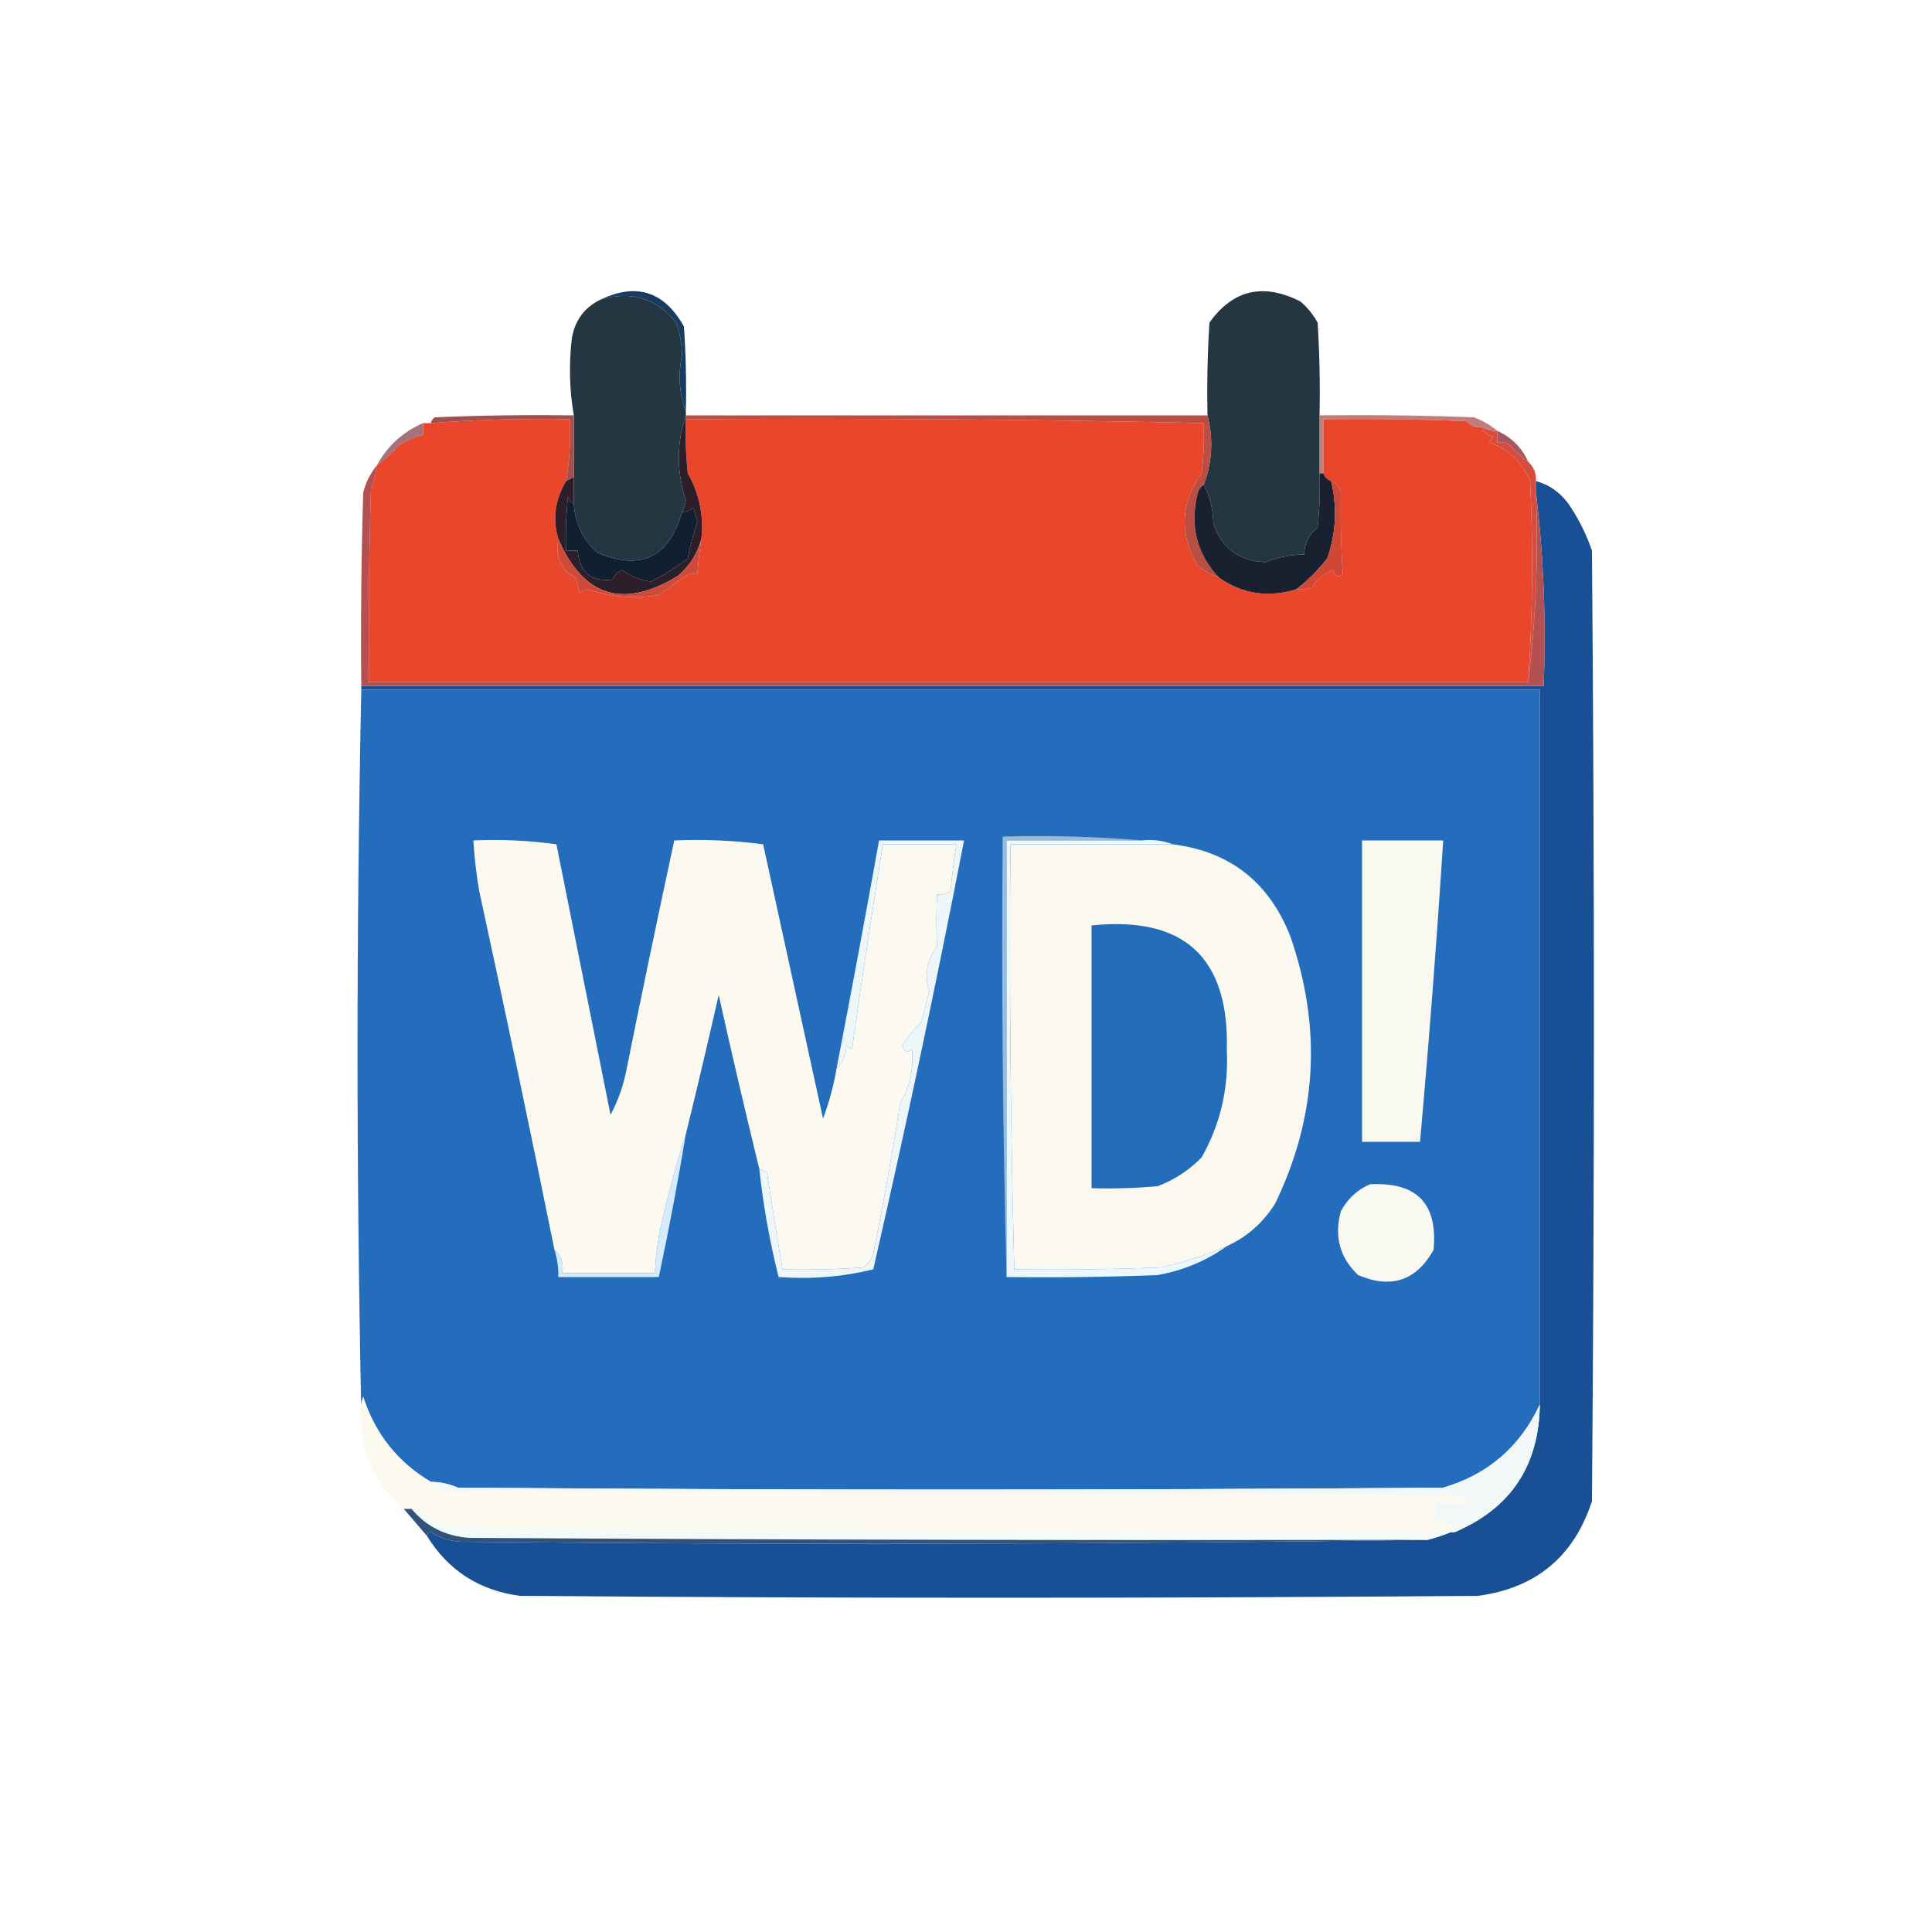<?xml version="1.0" encoding="UTF-8"?>
<!DOCTYPE svg PUBLIC "-//W3C//DTD SVG 1.1//EN" "http://www.w3.org/Graphics/SVG/1.1/DTD/svg11.dtd">
<svg xmlns="http://www.w3.org/2000/svg" version="1.1" width="500px" height="500px" style="shape-rendering:geometricPrecision; text-rendering:geometricPrecision; image-rendering:optimizeQuality; fill-rule:evenodd; clip-rule:evenodd" xmlns:xlink="http://www.w3.org/1999/xlink">
<g><path style="opacity:1" fill="#243642" d="M 341.5,107.5 C 341.5,112.5 341.5,117.5 341.5,122.5C 341.666,127.179 341.499,131.845 341,136.5C 338.762,138.309 337.595,140.642 337.5,143.5C 334.049,143.538 330.716,144.205 327.5,145.5C 320.649,145.174 316.149,141.84 314,135.5C 313.974,131.821 313.14,128.488 311.5,125.5C 313.726,119.66 314.059,113.66 312.5,107.5C 312.334,99.493 312.5,91.493 313,83.5C 319.074,74.987 326.908,73.153 336.5,78C 338.359,79.558 339.859,81.391 341,83.5C 341.5,91.493 341.666,99.493 341.5,107.5 Z"/></g>
<g><path style="opacity:1" fill="#183b61" d="M 177.5,106.5 C 175.773,101.827 175.44,96.993 176.5,92C 176.477,89.075 175.977,86.241 175,83.5C 169.925,77.199 163.425,75.199 155.5,77.5C 164.752,73.106 171.919,75.44 177,84.5C 177.5,91.826 177.666,99.159 177.5,106.5 Z"/></g>
<g><path style="opacity:1" fill="#243641" d="M 177.5,106.5 C 177.5,106.833 177.5,107.167 177.5,107.5C 175.079,114.725 175.079,122.058 177.5,129.5C 177.315,130.584 176.982,131.584 176.5,132.5C 173.189,144.294 165.856,147.794 154.5,143C 150.879,139.651 148.879,135.485 148.5,130.5C 148.5,128.167 148.5,125.833 148.5,123.5C 148.5,118.167 148.5,112.833 148.5,107.5C 147.374,100.914 147.208,94.247 148,87.5C 148.828,82.817 151.328,79.484 155.5,77.5C 163.425,75.199 169.925,77.199 175,83.5C 175.977,86.241 176.477,89.075 176.5,92C 175.44,96.993 175.773,101.827 177.5,106.5 Z"/></g>
<g><path style="opacity:0.772" fill="#ad5754" d="M 341.5,107.5 C 354.837,107.333 368.171,107.5 381.5,108C 383.758,108.876 385.758,110.043 387.5,111.5C 386.041,111.567 384.708,111.234 383.5,110.5C 381.897,110.688 380.563,110.188 379.5,109C 367.171,108.5 354.838,108.333 342.5,108.5C 342.5,113.167 342.5,117.833 342.5,122.5C 342.167,122.5 341.833,122.5 341.5,122.5C 341.5,117.5 341.5,112.5 341.5,107.5 Z"/></g>
<g><path style="opacity:1" fill="#e9462b" d="M 146.5,124.5 C 143.634,129.306 142.968,134.306 144.5,139.5C 143.622,144.087 145.122,147.42 149,149.5C 149.333,150.833 149.667,152.167 150,153.5C 150.561,152.978 151.228,152.645 152,152.5C 157.993,154.527 164.159,155.027 170.5,154C 172.833,152.333 175.167,150.667 177.5,149C 178.448,148.517 179.448,148.351 180.5,148.5C 180.704,145.482 181.037,142.482 181.5,139.5C 182.162,133.437 180.996,127.77 178,122.5C 177.501,117.845 177.334,113.179 177.5,108.5C 222.19,108.187 266.857,108.521 311.5,109.5C 311.666,113.846 311.499,118.179 311,122.5C 305.477,130.206 305.144,138.206 310,146.5C 311.741,147.758 313.574,148.758 315.5,149.5C 321.536,153.726 328.203,154.726 335.5,152.5C 336.873,152.657 338.207,152.49 339.5,152C 340.834,149.913 342.667,148.413 345,147.5C 345.535,149.271 346.369,149.604 347.5,148.5C 347.052,141.547 346.885,134.547 347,127.5C 346.623,126.058 345.79,125.058 344.5,124.5C 343.5,124.167 342.833,123.5 342.5,122.5C 342.5,117.833 342.5,113.167 342.5,108.5C 354.838,108.333 367.171,108.5 379.5,109C 380.563,110.188 381.897,110.688 383.5,110.5C 383.881,111.931 384.881,112.764 386.5,113C 386.043,113.414 385.709,113.914 385.5,114.5C 390.464,116.297 393.964,119.631 396,124.5C 396.818,141.907 396.652,159.24 395.5,176.5C 295.5,176.5 195.5,176.5 95.5,176.5C 95.333,159.83 95.5,143.163 96,126.5C 96.813,124.564 97.313,122.564 97.5,120.5C 99.63,118.873 101.63,117.04 103.5,115C 105.42,113.878 107.42,113.044 109.5,112.5C 109.5,111.5 109.5,110.5 109.5,109.5C 110.167,109.5 110.833,109.5 111.5,109.5C 123.469,108.584 135.469,108.251 147.5,108.5C 147.733,113.895 147.4,119.228 146.5,124.5 Z"/></g>
<g><path style="opacity:1" fill="#a65561" d="M 387.5,111.5 C 391.167,113.167 393.833,115.833 395.5,119.5C 393.704,118.207 392.037,116.707 390.5,115C 389.552,114.517 388.552,114.351 387.5,114.5C 387.5,113.5 387.5,112.5 387.5,111.5 Z"/></g>
<g><path style="opacity:0.855" fill="#975965" d="M 109.5,109.5 C 109.5,110.5 109.5,111.5 109.5,112.5C 107.42,113.044 105.42,113.878 103.5,115C 101.63,117.04 99.63,118.873 97.5,120.5C 100.223,115.444 104.223,111.777 109.5,109.5 Z"/></g>
<g><path style="opacity:1" fill="#a14f4f" d="M 148.5,107.5 C 148.5,112.833 148.5,118.167 148.5,123.5C 147.833,123.833 147.167,124.167 146.5,124.5C 147.4,119.228 147.733,113.895 147.5,108.5C 135.469,108.251 123.469,108.584 111.5,109.5C 111.611,108.883 111.944,108.383 112.5,108C 124.495,107.5 136.495,107.333 148.5,107.5 Z"/></g>
<g><path style="opacity:1" fill="#b84e44" d="M 177.5,108.5 C 177.5,108.167 177.5,107.833 177.5,107.5C 222.5,107.5 267.5,107.5 312.5,107.5C 314.059,113.66 313.726,119.66 311.5,125.5C 310.778,125.918 310.278,126.584 310,127.5C 307.859,136.043 309.692,143.377 315.5,149.5C 313.574,148.758 311.741,147.758 310,146.5C 305.144,138.206 305.477,130.206 311,122.5C 311.499,118.179 311.666,113.846 311.5,109.5C 266.857,108.521 222.19,108.187 177.5,108.5 Z"/></g>
<g><path style="opacity:1" fill="#d64d3e" d="M 383.5,110.5 C 384.708,111.234 386.041,111.567 387.5,111.5C 387.5,112.5 387.5,113.5 387.5,114.5C 388.552,114.351 389.552,114.517 390.5,115C 392.037,116.707 393.704,118.207 395.5,119.5C 396.942,120.82 397.608,122.486 397.5,124.5C 397.5,125.5 397.5,126.5 397.5,127.5C 398.152,144.201 397.485,160.534 395.5,176.5C 396.652,159.24 396.818,141.907 396,124.5C 393.964,119.631 390.464,116.297 385.5,114.5C 385.709,113.914 386.043,113.414 386.5,113C 384.881,112.764 383.881,111.931 383.5,110.5 Z"/></g>
<g><path style="opacity:1" fill="#19202f" d="M 341.5,122.5 C 341.833,122.5 342.167,122.5 342.5,122.5C 342.833,123.5 343.5,124.167 344.5,124.5C 346.106,131.281 345.773,137.947 343.5,144.5C 341.146,147.521 338.479,150.188 335.5,152.5C 328.203,154.726 321.536,153.726 315.5,149.5C 309.692,143.377 307.859,136.043 310,127.5C 310.278,126.584 310.778,125.918 311.5,125.5C 313.14,128.488 313.974,131.821 314,135.5C 316.149,141.84 320.649,145.174 327.5,145.5C 330.716,144.205 334.049,143.538 337.5,143.5C 337.595,140.642 338.762,138.309 341,136.5C 341.499,131.845 341.666,127.179 341.5,122.5 Z"/></g>
<g><path style="opacity:1" fill="#cf4735" d="M 344.5,124.5 C 345.79,125.058 346.623,126.058 347,127.5C 346.885,134.547 347.052,141.547 347.5,148.5C 346.369,149.604 345.535,149.271 345,147.5C 342.667,148.413 340.834,149.913 339.5,152C 338.207,152.49 336.873,152.657 335.5,152.5C 338.479,150.188 341.146,147.521 343.5,144.5C 345.773,137.947 346.106,131.281 344.5,124.5 Z"/></g>
<g><path style="opacity:1" fill="#2c1f29" d="M 177.5,107.5 C 177.5,107.833 177.5,108.167 177.5,108.5C 177.334,113.179 177.501,117.845 178,122.5C 180.996,127.77 182.162,133.437 181.5,139.5C 180.52,143.214 178.52,146.381 175.5,149C 161.36,157.68 151.027,154.513 144.5,139.5C 142.968,134.306 143.634,129.306 146.5,124.5C 147.167,124.167 147.833,123.833 148.5,123.5C 148.5,125.833 148.5,128.167 148.5,130.5C 147.778,130.082 147.278,129.416 147,128.5C 146.501,133.155 146.334,137.821 146.5,142.5C 147.5,142.5 148.5,142.5 149.5,142.5C 149.994,148.17 152.994,150.67 158.5,150C 158.998,148.842 159.831,148.009 161,147.5C 163.224,149.181 165.724,150.181 168.5,150.5C 171.867,148.773 175.034,146.773 178,144.5C 178.627,141.284 179.461,138.117 180.5,135C 180.167,133.833 179.833,132.667 179.5,131.5C 178.583,132.127 177.583,132.461 176.5,132.5C 176.982,131.584 177.315,130.584 177.5,129.5C 175.079,122.058 175.079,114.725 177.5,107.5 Z"/></g>
<g><path style="opacity:1" fill="#195095" d="M 397.5,124.5 C 400.959,125.436 403.793,127.436 406,130.5C 408.527,134.221 410.527,138.221 412,142.5C 412.667,224.5 412.667,306.5 412,388.5C 407.316,402.849 397.483,411.016 382.5,413C 299.833,413.667 217.167,413.667 134.5,413C 123.985,411.584 115.985,406.418 110.5,397.5C 110.56,396.957 110.893,396.624 111.5,396.5C 113.896,398.067 116.563,398.9 119.5,399C 203.001,399.832 286.334,399.666 369.5,398.5C 371.626,397.952 373.626,397.285 375.5,396.5C 375.833,396.5 376.167,396.5 376.5,396.5C 390.945,390.365 398.279,379.365 398.5,363.5C 398.513,301.981 398.513,240.315 398.5,178.5C 296.833,178.5 195.167,178.5 93.5,178.5C 93.5,178.167 93.5,177.833 93.5,177.5C 195.5,177.5 297.5,177.5 399.5,177.5C 400.152,160.466 399.485,143.8 397.5,127.5C 397.5,126.5 397.5,125.5 397.5,124.5 Z"/></g>
<g><path style="opacity:1" fill="#b25052" d="M 97.5,120.5 C 97.313,122.564 96.813,124.564 96,126.5C 95.5,143.163 95.333,159.83 95.5,176.5C 195.5,176.5 295.5,176.5 395.5,176.5C 397.485,160.534 398.152,144.201 397.5,127.5C 399.485,143.8 400.152,160.466 399.5,177.5C 297.5,177.5 195.5,177.5 93.5,177.5C 93.333,160.83 93.5,144.163 94,127.5C 94.67,124.826 95.837,122.493 97.5,120.5 Z"/></g>
<g><path style="opacity:1" fill="#ce4b3a" d="M 144.5,139.5 C 151.027,154.513 161.36,157.68 175.5,149C 178.52,146.381 180.52,143.214 181.5,139.5C 181.037,142.482 180.704,145.482 180.5,148.5C 179.448,148.351 178.448,148.517 177.5,149C 175.167,150.667 172.833,152.333 170.5,154C 164.159,155.027 157.993,154.527 152,152.5C 151.228,152.645 150.561,152.978 150,153.5C 149.667,152.167 149.333,150.833 149,149.5C 145.122,147.42 143.622,144.087 144.5,139.5 Z"/></g>
<g><path style="opacity:1" fill="#102031" d="M 148.5,130.5 C 148.879,135.485 150.879,139.651 154.5,143C 165.856,147.794 173.189,144.294 176.5,132.5C 177.583,132.461 178.583,132.127 179.5,131.5C 179.833,132.667 180.167,133.833 180.5,135C 179.461,138.117 178.627,141.284 178,144.5C 175.034,146.773 171.867,148.773 168.5,150.5C 165.724,150.181 163.224,149.181 161,147.5C 159.831,148.009 158.998,148.842 158.5,150C 152.994,150.67 149.994,148.17 149.5,142.5C 148.5,142.5 147.5,142.5 146.5,142.5C 146.334,137.821 146.501,133.155 147,128.5C 147.278,129.416 147.778,130.082 148.5,130.5 Z"/></g>
<g><path style="opacity:0.999" fill="#236dbc" d="M 93.5,178.5 C 195.167,178.5 296.833,178.5 398.5,178.5C 398.513,240.315 398.513,301.981 398.5,363.5C 393.371,374.467 385.037,381.634 373.5,385C 288.5,385.667 203.5,385.667 118.5,385C 116.26,384.023 113.927,383.523 111.5,383.5C 102.923,378.416 97.09,371.082 94,361.5C 93.51,362.793 93.343,364.127 93.5,365.5C 92.208,303.187 92.208,240.853 93.5,178.5 Z"/></g>
<g><path style="opacity:1" fill="#faf8ef" d="M 303.5,218.5 C 318.366,220.368 328.532,228.368 334,242.5C 342.169,266.123 340.836,289.123 330,311.5C 326.882,316.457 322.715,320.124 317.5,322.5C 312.066,324.875 306.399,326.708 300.5,328C 287.838,328.5 275.171,328.667 262.5,328.5C 261.525,291.857 261.192,255.191 261.5,218.5C 275.5,218.5 289.5,218.5 303.5,218.5 Z"/></g>
<g><path style="opacity:1" fill="#faf9f1" d="M 352.5,217.5 C 359.5,217.5 366.5,217.5 373.5,217.5C 371.829,243.521 369.829,269.521 367.5,295.5C 362.5,295.5 357.5,295.5 352.5,295.5C 352.5,269.5 352.5,243.5 352.5,217.5 Z"/></g>
<g><path style="opacity:1" fill="#fbf9f0" d="M 216.5,276.5 C 218.164,275.051 218.998,273.051 219,270.5C 219.414,270.957 219.914,271.291 220.5,271.5C 223.002,253.798 225.669,236.131 228.5,218.5C 234.833,218.5 241.167,218.5 247.5,218.5C 246.892,222.472 246.392,226.472 246,230.5C 244.989,231.337 243.822,231.67 242.5,231.5C 242.298,235.934 242.298,240.434 242.5,245C 239.823,248.53 239.156,252.364 240.5,256.5C 239.833,259.167 239.167,261.833 238.5,264.5C 236.633,266.284 234.966,268.284 233.5,270.5C 234.035,272.271 234.869,272.604 236,271.5C 236.498,276.519 235.498,281.186 233,285.5C 230.928,298.529 228.595,311.529 226,324.5C 225.535,325.931 224.701,327.097 223.5,328C 216.508,328.5 209.508,328.666 202.5,328.5C 201.102,320.194 199.768,311.86 198.5,303.5C 197.817,303.137 197.15,302.804 196.5,302.5C 192.878,287.671 189.378,272.671 186,257.5C 183.273,269.533 180.439,281.533 177.5,293.5C 175.024,301.27 172.857,309.27 171,317.5C 170.172,321.466 169.672,325.466 169.5,329.5C 161.5,329.5 153.5,329.5 145.5,329.5C 145.946,326.99 145.28,324.99 143.5,323.5C 137.232,292.469 130.732,261.469 124,230.5C 123.265,226.187 122.765,221.853 122.5,217.5C 129.755,217.187 136.921,217.52 144,218.5C 148.666,241.831 153.333,265.164 158,288.5C 159.857,285.063 161.191,281.396 162,277.5C 166.03,257.442 170.197,237.442 174.5,217.5C 182.196,217.169 189.862,217.503 197.5,218.5C 202.666,242.157 207.832,265.824 213,289.5C 214.594,285.25 215.761,280.917 216.5,276.5 Z"/></g>
<g><path style="opacity:1" fill="#99bbd9" d="M 295.5,217.5 C 283.833,217.5 272.167,217.5 260.5,217.5C 260.5,255.167 260.5,292.833 260.5,330.5C 259.501,292.67 259.168,254.67 259.5,216.5C 271.678,216.172 283.678,216.505 295.5,217.5 Z"/></g>
<g><path style="opacity:1" fill="#ebf8fd" d="M 295.5,217.5 C 298.385,217.194 301.052,217.527 303.5,218.5C 289.5,218.5 275.5,218.5 261.5,218.5C 261.192,255.191 261.525,291.857 262.5,328.5C 275.171,328.667 287.838,328.5 300.5,328C 306.399,326.708 312.066,324.875 317.5,322.5C 312.174,326.321 306.174,328.821 299.5,330C 286.504,330.5 273.504,330.667 260.5,330.5C 260.5,292.833 260.5,255.167 260.5,217.5C 272.167,217.5 283.833,217.5 295.5,217.5 Z"/></g>
<g><path style="opacity:1" fill="#edf6f9" d="M 196.5,302.5 C 197.15,302.804 197.817,303.137 198.5,303.5C 199.768,311.86 201.102,320.194 202.5,328.5C 209.508,328.666 216.508,328.5 223.5,328C 224.701,327.097 225.535,325.931 226,324.5C 228.595,311.529 230.928,298.529 233,285.5C 235.498,281.186 236.498,276.519 236,271.5C 234.869,272.604 234.035,272.271 233.5,270.5C 234.966,268.284 236.633,266.284 238.5,264.5C 239.167,261.833 239.833,259.167 240.5,256.5C 239.156,252.364 239.823,248.53 242.5,245C 242.298,240.434 242.298,235.934 242.5,231.5C 243.822,231.67 244.989,231.337 246,230.5C 246.392,226.472 246.892,222.472 247.5,218.5C 241.167,218.5 234.833,218.5 228.5,218.5C 225.669,236.131 223.002,253.798 220.5,271.5C 219.914,271.291 219.414,270.957 219,270.5C 218.998,273.051 218.164,275.051 216.5,276.5C 220.293,256.869 223.959,237.202 227.5,217.5C 234.833,217.5 242.167,217.5 249.5,217.5C 242.324,254.531 234.49,291.531 226,328.5C 218.106,330.449 209.939,331.116 201.5,330.5C 199.186,321.28 197.519,311.947 196.5,302.5 Z"/></g>
<g><path style="opacity:1" fill="#236cba" d="M 282.5,239.5 C 306.53,237.031 318.197,247.864 317.5,272C 317.946,281.848 315.779,291.015 311,299.5C 307.731,302.883 303.897,305.383 299.5,307C 293.843,307.499 288.176,307.666 282.5,307.5C 282.5,284.833 282.5,262.167 282.5,239.5 Z"/></g>
<g><path style="opacity:1" fill="#f9f8f1" d="M 354.5,306.5 C 366.649,305.815 372.149,311.482 371,323.5C 366.524,331.455 360.024,333.622 351.5,330C 346.741,325.509 345.241,320.009 347,313.5C 348.742,310.254 351.242,307.921 354.5,306.5 Z"/></g>
<g><path style="opacity:1" fill="#d4ecfc" d="M 177.5,293.5 C 175.443,305.907 173.109,318.241 170.5,330.5C 161.833,330.5 153.167,330.5 144.5,330.5C 144.552,328.097 144.219,325.764 143.5,323.5C 145.28,324.99 145.946,326.99 145.5,329.5C 153.5,329.5 161.5,329.5 169.5,329.5C 169.672,325.466 170.172,321.466 171,317.5C 172.857,309.27 175.024,301.27 177.5,293.5 Z"/></g>
<g><path style="opacity:1" fill="#f2f7f7" d="M 398.5,363.5 C 398.279,379.365 390.945,390.365 376.5,396.5C 376.53,395.503 376.03,394.836 375,394.5C 373.189,393.922 371.355,393.422 369.5,393C 371.632,392.082 372.299,390.749 371.5,389C 374.46,389.32 377.46,389.32 380.5,389C 379.377,387.956 378.044,387.29 376.5,387C 289.167,386.667 201.833,386.333 114.5,386C 113.429,385.148 112.429,384.315 111.5,383.5C 113.927,383.523 116.26,384.023 118.5,385C 203.5,385.667 288.5,385.667 373.5,385C 385.037,381.634 393.371,374.467 398.5,363.5 Z"/></g>
<g><path style="opacity:1" fill="#fcf9ef" d="M 111.5,383.5 C 112.429,384.315 113.429,385.148 114.5,386C 201.833,386.333 289.167,386.667 376.5,387C 378.044,387.29 379.377,387.956 380.5,389C 377.46,389.32 374.46,389.32 371.5,389C 372.299,390.749 371.632,392.082 369.5,393C 371.355,393.422 373.189,393.922 375,394.5C 376.03,394.836 376.53,395.503 376.5,396.5C 376.167,396.5 375.833,396.5 375.5,396.5C 292.833,396.667 210.166,396.5 127.5,396C 122.489,395.415 117.489,394.749 112.5,394C 110.937,392.053 108.937,390.886 106.5,390.5C 105.833,390.5 105.167,390.5 104.5,390.5C 96.797,384.097 93.131,375.764 93.5,365.5C 93.343,364.127 93.51,362.793 94,361.5C 97.09,371.082 102.923,378.416 111.5,383.5 Z"/></g>
<g><path style="opacity:1" fill="#f2fafa" d="M 106.5,390.5 C 108.937,390.886 110.937,392.053 112.5,394C 117.489,394.749 122.489,395.415 127.5,396C 210.166,396.5 292.833,396.667 375.5,396.5C 373.626,397.285 371.626,397.952 369.5,398.5C 286.833,398.667 204.166,398.5 121.5,398C 115.363,397.598 110.363,395.098 106.5,390.5 Z"/></g>
<g><path style="opacity:1" fill="#31537c" d="M 104.5,390.5 C 105.167,390.5 105.833,390.5 106.5,390.5C 110.363,395.098 115.363,397.598 121.5,398C 204.166,398.5 286.833,398.667 369.5,398.5C 286.334,399.666 203.001,399.832 119.5,399C 116.563,398.9 113.896,398.067 111.5,396.5C 110.893,396.624 110.56,396.957 110.5,397.5C 108.529,395.192 106.529,392.858 104.5,390.5 Z"/></g>
</svg>
